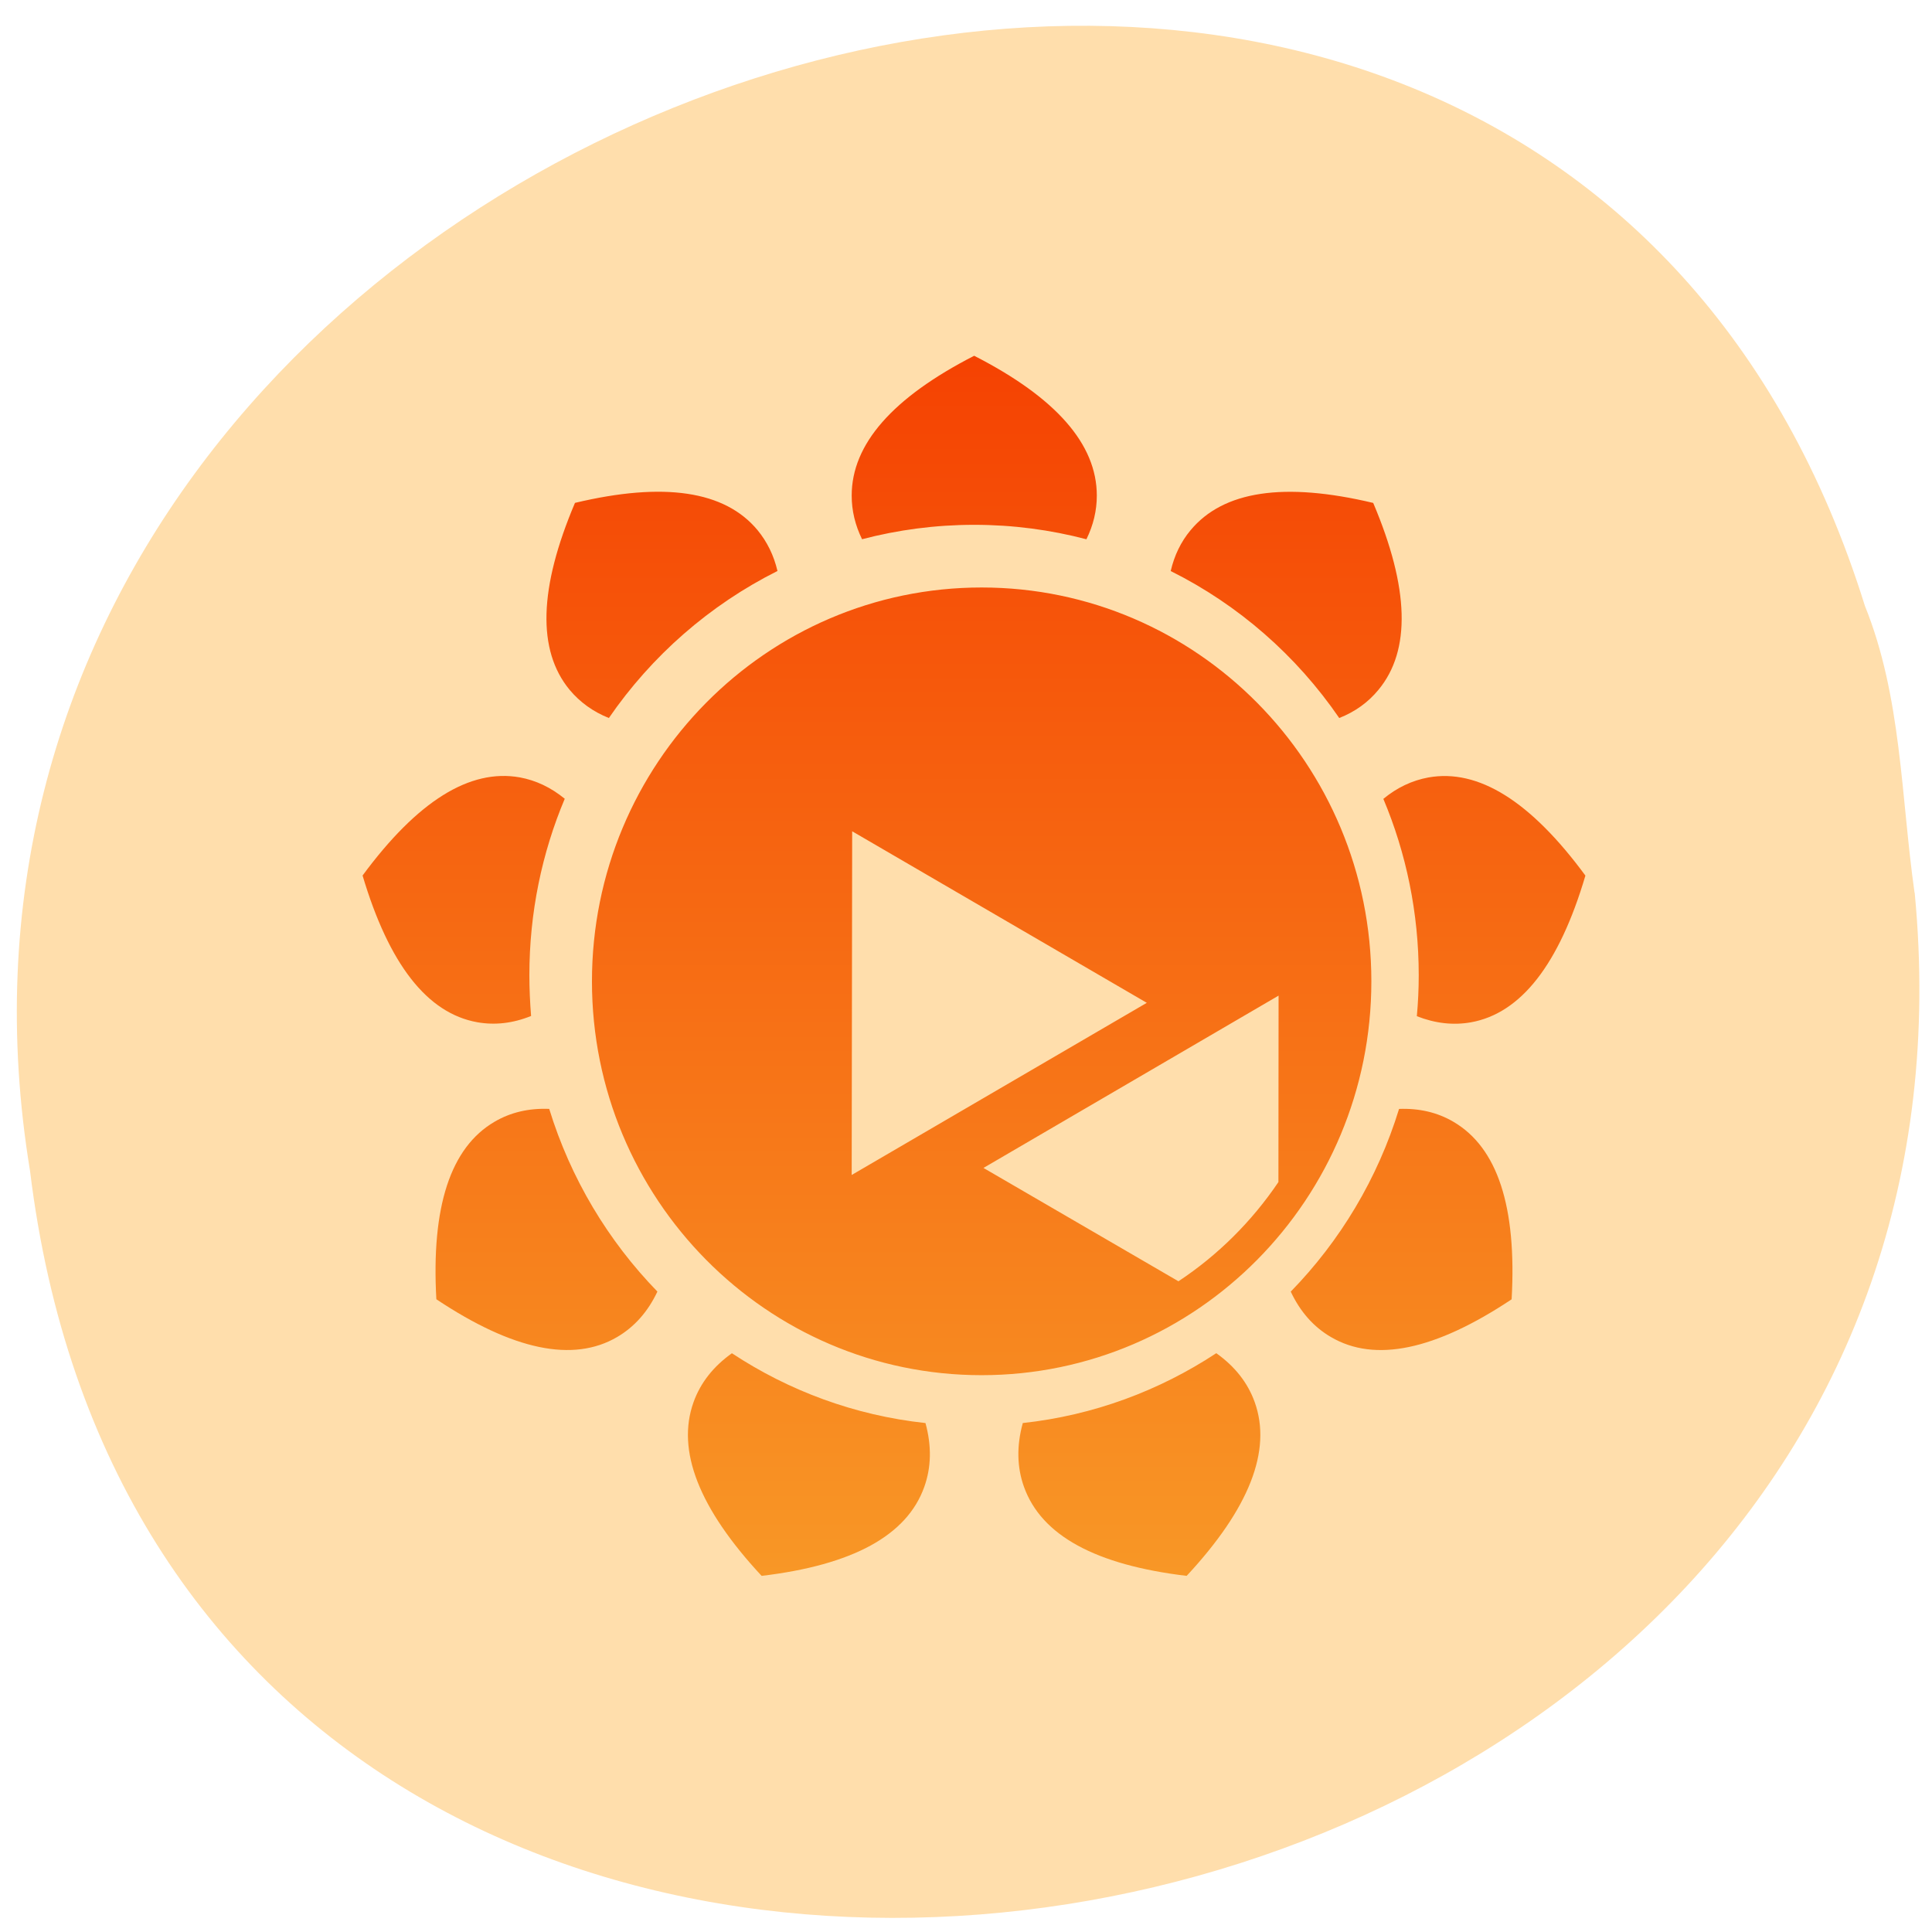 <svg xmlns="http://www.w3.org/2000/svg" viewBox="0 0 48 48"><defs><linearGradient id="0" gradientUnits="userSpaceOnUse" y1="8.05" x2="0" y2="87.54" gradientTransform="matrix(0.382 0 0 0.381 5.979 5.771)"><stop stop-color="#f54202"/><stop offset="1" stop-color="#f89726"/></linearGradient></defs><path d="m 47.57 22.18 c 2.727 28.516 -43.25 36.19 -46.824 6.91 c -4.426 -26.922 37.25 -40.785 45.586 -14.04 c 0.914 2.262 0.895 4.734 1.234 7.125" fill="#ffdeac"/><path d="m 21.418 13.398 c -0.172 -0.352 -0.258 -0.711 -0.258 -1.086 c 0 -1.277 1.016 -2.434 3.043 -3.473 c 2.031 1.039 3.047 2.195 3.047 3.473 c 0 0.375 -0.086 0.734 -0.258 1.086 c -0.891 -0.234 -1.824 -0.359 -2.789 -0.359 c -0.961 0 -1.898 0.125 -2.789 0.359 m 7.672 0.789 c 0.09 -0.387 0.254 -0.727 0.492 -1.012 c 0.813 -0.98 2.324 -1.207 4.539 -0.68 c 0.898 2.117 0.941 3.668 0.129 4.645 c -0.254 0.309 -0.578 0.543 -0.973 0.699 c -1.063 -1.551 -2.504 -2.813 -4.188 -3.652 m 5.285 5.66 c 0.34 -0.281 0.715 -0.457 1.117 -0.531 c 1.242 -0.223 2.543 0.59 3.902 2.438 c -0.652 2.207 -1.602 3.422 -2.844 3.645 c -0.441 0.078 -0.887 0.027 -1.344 -0.152 c 0.031 -0.336 0.047 -0.676 0.047 -1.016 c 0 -1.555 -0.313 -3.039 -0.879 -4.383 m 0.383 7.703 c 0.508 -0.02 0.961 0.086 1.359 0.32 c 1.094 0.641 1.574 2.109 1.445 4.41 c -1.902 1.266 -3.398 1.578 -4.488 0.938 c -0.43 -0.25 -0.762 -0.625 -1 -1.129 c 1.227 -1.258 2.16 -2.809 2.691 -4.539 m -4.539 6.07 c 0.461 0.328 0.781 0.734 0.953 1.215 c 0.43 1.199 -0.133 2.641 -1.691 4.316 c -2.258 -0.27 -3.605 -1 -4.04 -2.207 c -0.176 -0.488 -0.188 -1.02 -0.031 -1.59 c 1.758 -0.191 3.395 -0.805 4.805 -1.734 m -7.223 1.734 c 0.156 0.57 0.145 1.102 -0.031 1.59 c -0.43 1.203 -1.777 1.938 -4.04 2.207 c -1.559 -1.676 -2.121 -3.117 -1.691 -4.316 c 0.172 -0.48 0.492 -0.887 0.953 -1.215 c 1.41 0.93 3.043 1.543 4.805 1.734 m -6.656 -3.266 c -0.238 0.504 -0.574 0.879 -1 1.129 c -1.094 0.641 -2.59 0.328 -4.492 -0.938 c -0.129 -2.301 0.352 -3.77 1.445 -4.41 c 0.398 -0.234 0.852 -0.34 1.359 -0.32 c 0.531 1.73 1.465 3.281 2.688 4.539 m -3.137 -6.848 c -0.453 0.184 -0.902 0.234 -1.34 0.156 c -1.242 -0.223 -2.191 -1.438 -2.848 -3.645 c 1.363 -1.848 2.664 -2.66 3.906 -2.438 c 0.402 0.074 0.773 0.25 1.117 0.531 c -0.566 1.344 -0.879 2.828 -0.879 4.383 c 0 0.34 0.016 0.68 0.043 1.016 m 1.93 -7.406 c -0.391 -0.156 -0.715 -0.391 -0.973 -0.699 c -0.809 -0.98 -0.766 -2.527 0.133 -4.645 c 2.211 -0.527 3.723 -0.301 4.535 0.676 c 0.238 0.289 0.406 0.629 0.496 1.016 c -1.684 0.844 -3.125 2.105 -4.191 3.656 m 9.262 16.324 c -5.344 0 -9.68 -4.383 -9.68 -9.785 c 0 -5.402 4.332 -9.785 9.68 -9.785 c 5.348 0 9.684 4.379 9.684 9.785 c 0 5.402 -4.336 9.785 -9.684 9.785 m 7.375 -4.797 l 0.004 -4.633 l -7.332 4.281 l 4.844 2.816 c 0.98 -0.648 1.824 -1.488 2.484 -2.465 m -10.59 -8.715 l -0.012 8.539 l 7.332 -4.277 l -7.32 -4.262" fill="url(#0)"/></svg>